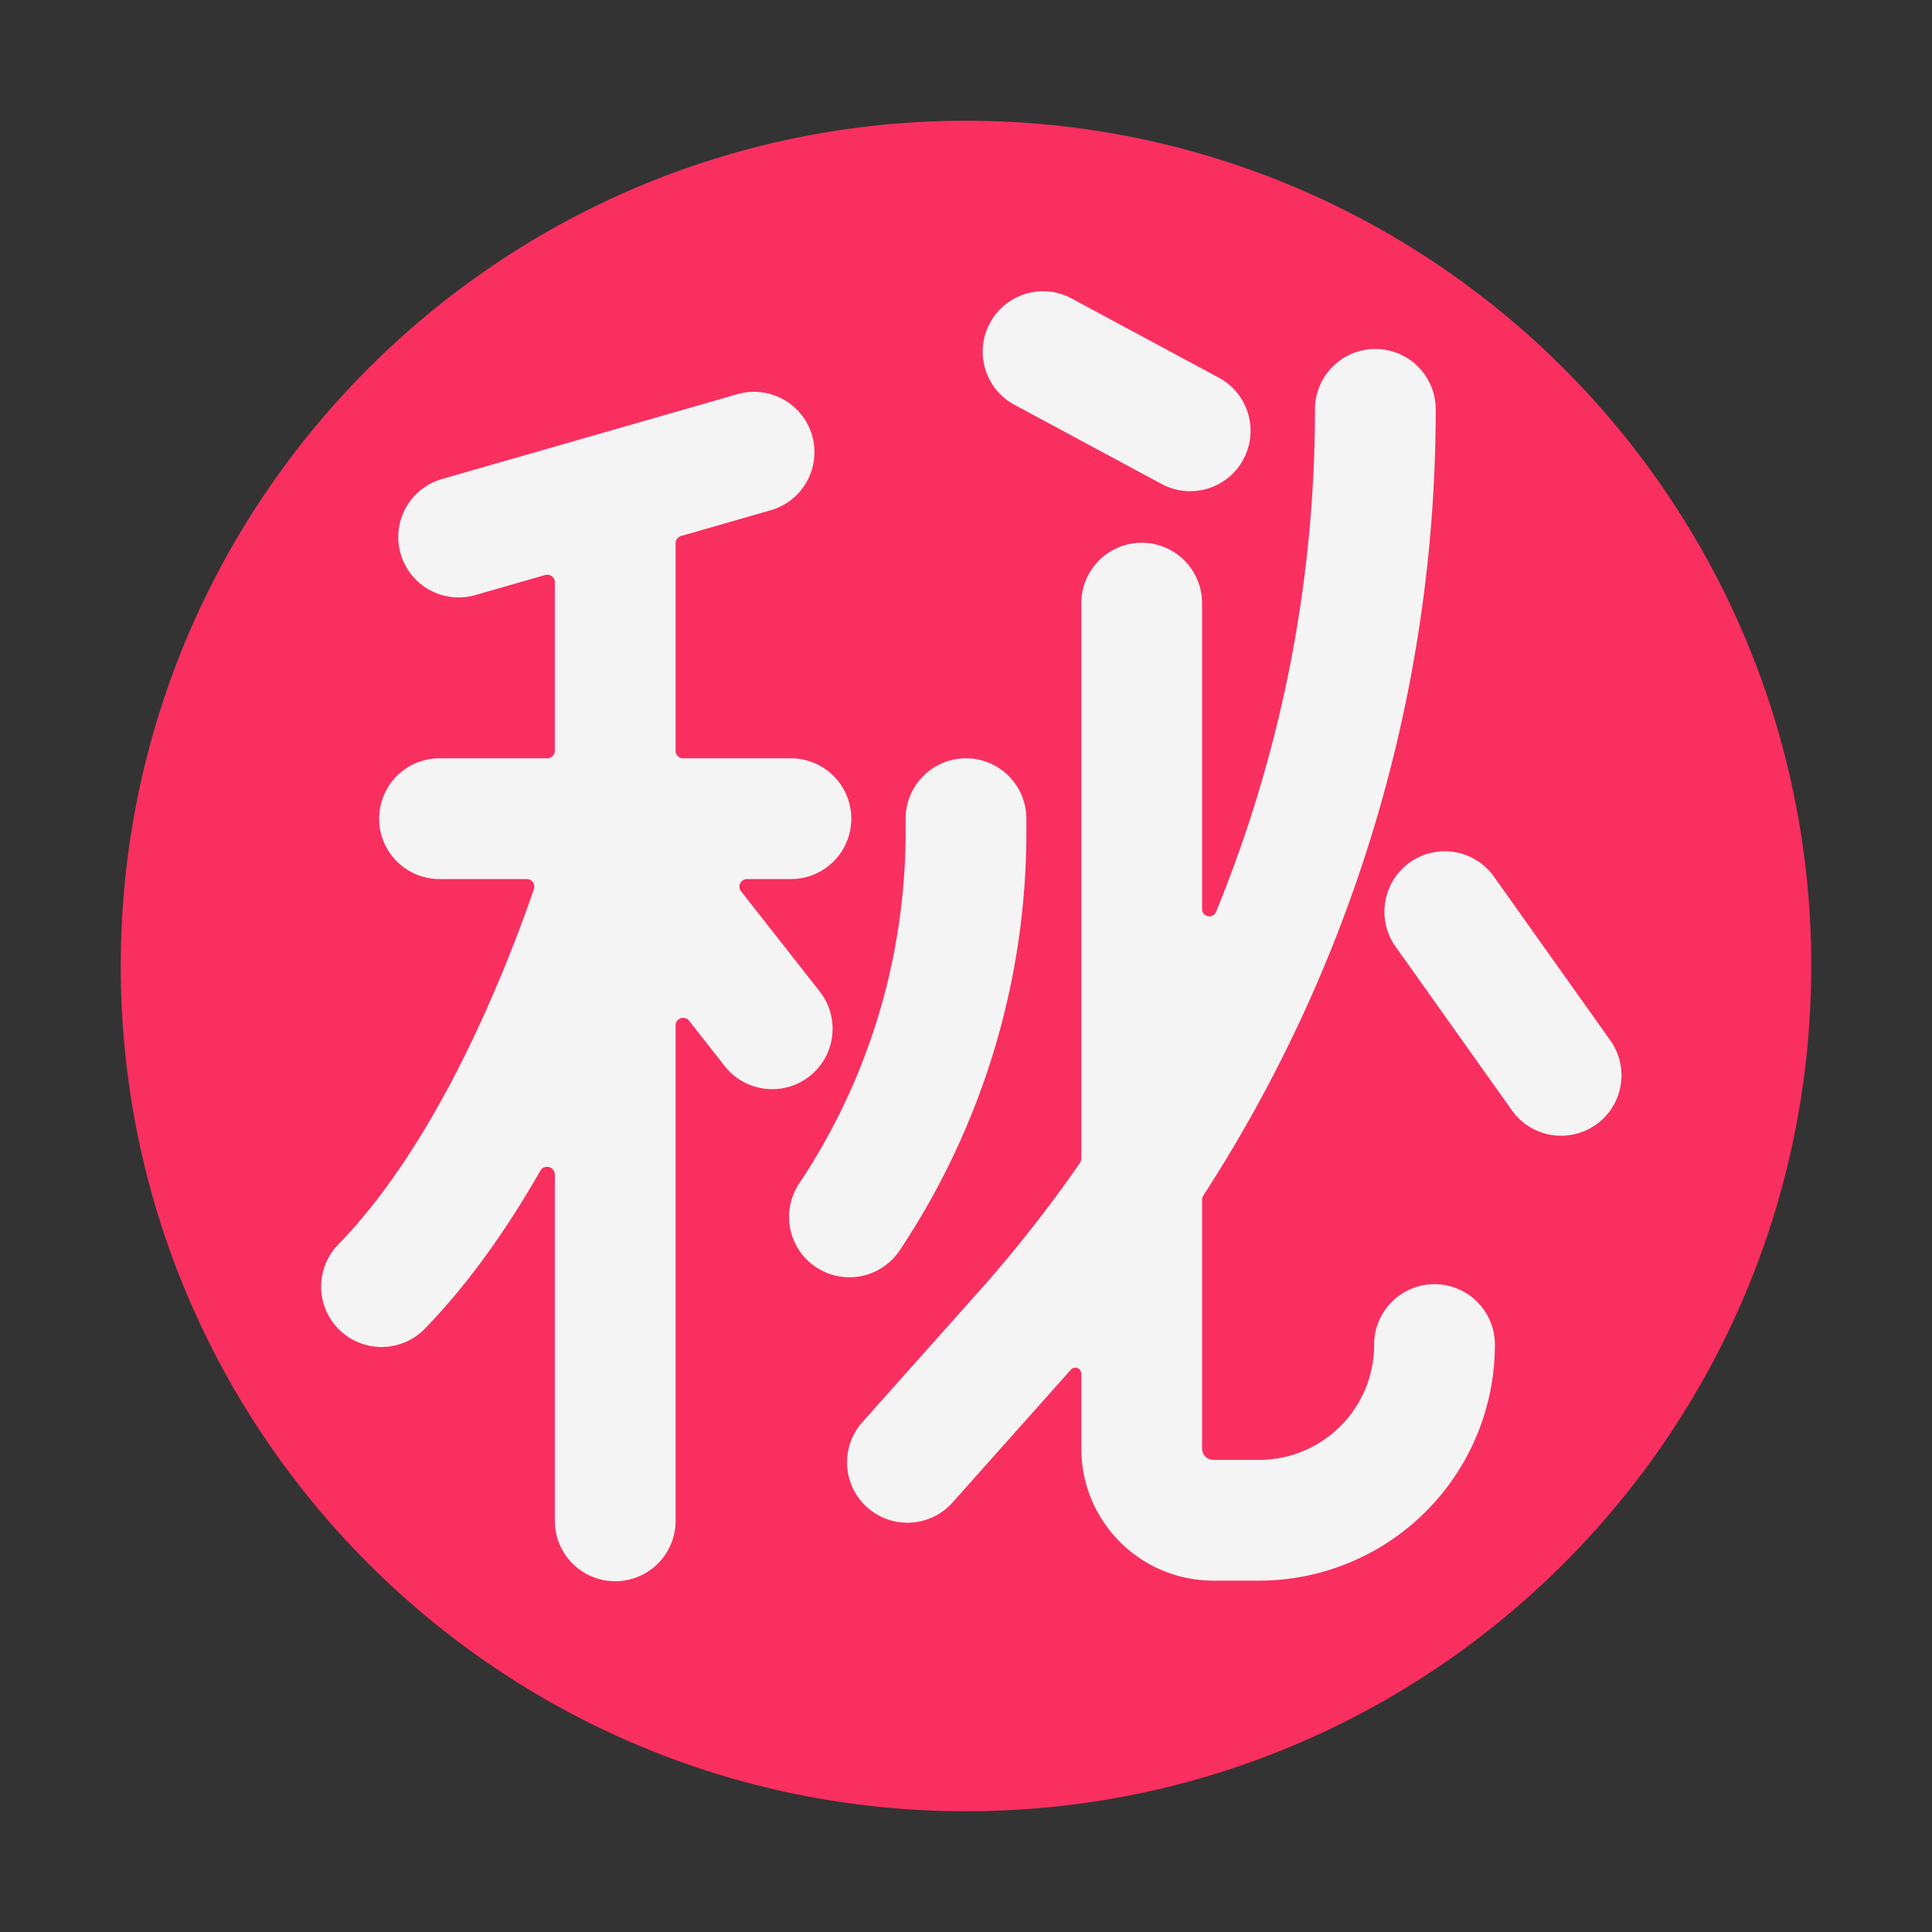 <svg xmlns="http://www.w3.org/2000/svg" width="1em" height="1em" viewBox="0 0 32 32"><rect x="0" y="0" width="32" height="32" fill="#333333" stroke="none"/><g fill="none"><path fill="#F92F60" d="M16 30C8.27 30 2 23.73 2 16S8.27 2 16 2s14 6.27 14 14s-6.27 14-14 14"/><path fill="#F4F4F4" d="M17.724 4.93a1 1 0 0 0-.948 1.76l2.49 1.34a1 1 0 0 0 .948-1.76z"/><path fill="#F4F4F4" d="M22.78 5.78a1 1 0 0 1 1 1c0 4.649-1.351 9.167-3.85 13.023a.125.125 0 0 0-.02.069v4.118c0 .108.082.19.19.19h.75c1.058 0 1.91-.852 1.91-1.91a1 1 0 1 1 2 0a3.906 3.906 0 0 1-3.91 3.91h-.75a2.186 2.186 0 0 1-2.19-2.19v-1.24a.099.099 0 0 0-.172-.065l-1.961 2.201a1 1 0 0 1-1.494-1.33l1.96-2.2a21.962 21.962 0 0 0 1.645-2.096a.125.125 0 0 0 .022-.07v-9.2a1 1 0 1 1 2 0v5.064c0 .135.18.173.232.048A21.948 21.948 0 0 0 21.78 6.78a1 1 0 0 1 1-1"/><path fill="#F4F4F4" d="M17 13.56a1 1 0 1 0-2 0v.21c0 2.083-.612 4.11-1.771 5.844a1 1 0 0 0 1.662 1.112A12.495 12.495 0 0 0 17 13.77zm6.35.725a1 1 0 0 1 1.395.236l1.94 2.73a1 1 0 0 1-1.63 1.158l-1.94-2.73a1 1 0 0 1 .236-1.394"/><path fill="#F4F4F4" d="M13.451 7.214a1 1 0 0 1-.685 1.237l-1.486.427a.125.125 0 0 0-.09.12v3.437c0 .07.056.125.125.125H13.1a1 1 0 1 1 0 2h-.728a.125.125 0 0 0-.098.202l1.303 1.66a1 1 0 1 1-1.574 1.235l-.59-.751a.125.125 0 0 0-.223.077v8.207a1 1 0 1 1-2 0v-5.737c0-.13-.176-.175-.24-.063c-.533.933-1.17 1.853-1.914 2.618a1 1 0 1 1-1.433-1.396c1.157-1.187 2.068-2.939 2.7-4.464c.219-.525.399-1.012.54-1.423a.124.124 0 0 0-.117-.165H7.28a1 1 0 1 1 0-2h1.785a.125.125 0 0 0 .125-.125V9.644a.125.125 0 0 0-.16-.12l-1.174.337a1 1 0 0 1-.552-1.922l4.91-1.41a1 1 0 0 1 1.237.685"/></g></svg>